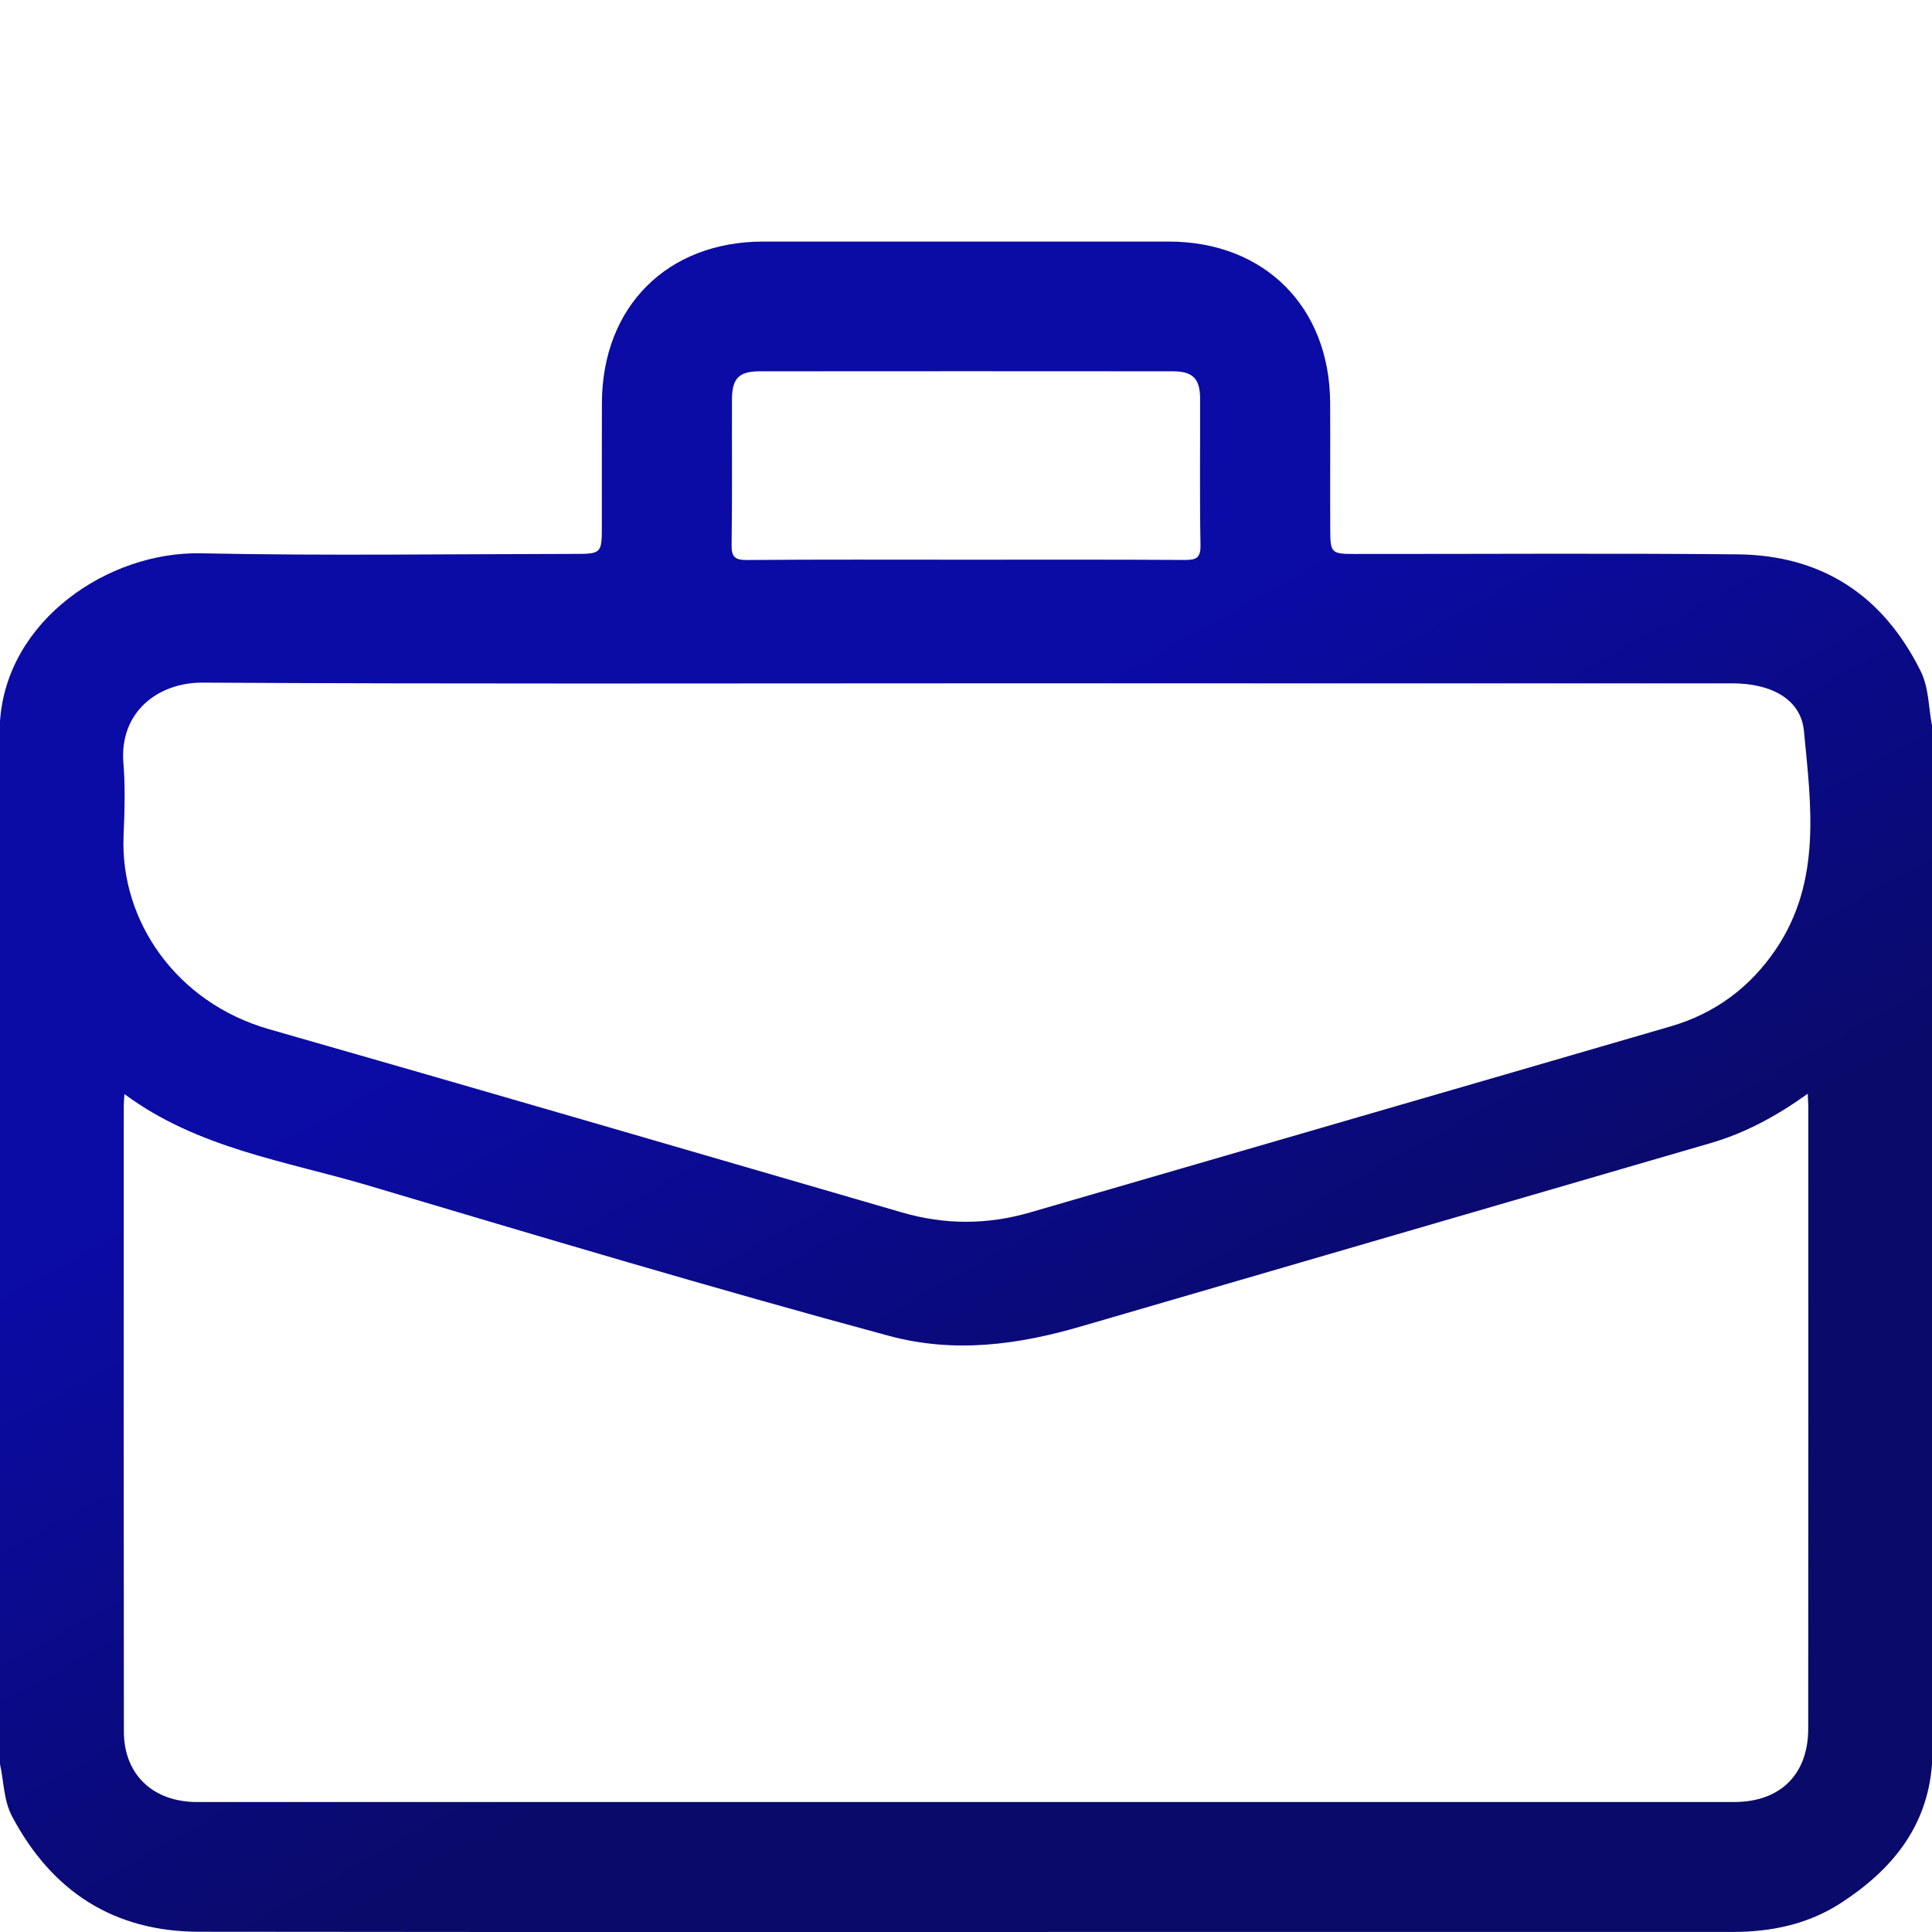 <svg width="64" height="64" viewBox="0 0 64 64" fill="none" xmlns="http://www.w3.org/2000/svg">
<g clip-path="url(#clip0_62_390)">
<path d="M63.618 22.219C62.368 19.711 60.344 18.388 57.543 18.363C53.313 18.324 49.085 18.354 44.855 18.351C44.111 18.351 44.068 18.308 44.066 17.581C44.059 16.168 44.069 14.755 44.063 13.341C44.046 10.162 41.887 8.005 38.717 8.002C34.239 8 29.761 8 25.281 8.002C22.105 8.005 19.956 10.152 19.939 13.336C19.932 14.708 19.939 16.08 19.937 17.451C19.936 18.333 19.917 18.349 19.02 18.349C14.895 18.353 10.771 18.414 6.647 18.329C3.593 18.269 0.218 20.541 0 23.901V58.442C0.133 59.022 0.113 59.632 0.407 60.183C1.726 62.662 3.773 63.988 6.597 63.992C18.615 64.007 30.634 63.998 42.654 63.998C47.569 63.998 52.484 63.998 57.401 63.998C58.676 63.998 59.897 63.743 60.974 63.045C62.648 61.96 63.845 60.535 64 58.444V24.026C63.877 23.422 63.905 22.794 63.618 22.218V22.219ZM4.103 57.357C4.095 50.439 4.098 43.52 4.1 36.6C4.1 36.505 4.112 36.408 4.123 36.243C6.559 38.047 9.458 38.458 12.198 39.271C17.93 40.976 23.662 42.69 29.437 44.249C31.613 44.838 33.712 44.551 35.815 43.938C42.762 41.911 49.713 39.893 56.661 37.868C57.804 37.536 58.838 36.98 59.883 36.232C59.892 36.428 59.902 36.532 59.902 36.633C59.902 43.511 59.905 50.387 59.9 57.265C59.898 58.787 58.968 59.694 57.446 59.694C40.471 59.694 23.497 59.694 6.522 59.694C5.067 59.694 4.105 58.783 4.103 57.357ZM58.833 31.439C57.98 32.705 56.812 33.573 55.343 34C48.271 36.06 41.192 38.106 34.117 40.165C32.702 40.576 31.298 40.576 29.883 40.165C22.893 38.133 15.906 36.093 8.908 34.092C5.85 33.217 3.98 30.519 4.093 27.699C4.127 26.889 4.153 26.074 4.088 25.269C3.953 23.599 5.22 22.604 6.719 22.613C15.154 22.661 23.589 22.636 32.022 22.636C40.455 22.636 48.933 22.636 57.388 22.637C58.65 22.637 59.653 23.144 59.757 24.209C59.993 26.664 60.349 29.187 58.833 31.439ZM24.247 13.24C24.249 12.535 24.476 12.3 25.168 12.3C29.729 12.296 34.289 12.296 38.851 12.3C39.509 12.3 39.751 12.54 39.755 13.195C39.76 14.816 39.738 16.436 39.768 18.056C39.776 18.493 39.618 18.551 39.239 18.549C36.823 18.534 34.407 18.541 31.992 18.541C29.576 18.541 27.16 18.531 24.744 18.551C24.332 18.554 24.229 18.441 24.235 18.039C24.259 16.439 24.242 14.84 24.247 13.24Z" fill="url(#paint0_linear_62_390)"/>
</g>
<defs>
<linearGradient id="paint0_linear_62_390" x1="31.396" y1="10.001" x2="54.755" y2="51.829" gradientUnits="userSpaceOnUse">
<stop offset="0.279" stop-color="#0B0BA5"/>
<stop offset="0.774" stop-color="#0A0A6B"/>
</linearGradient>
<clipPath id="clip0_62_390">
<rect width="64" height="64" fill="white"/>
</clipPath>
</defs>
</svg>

